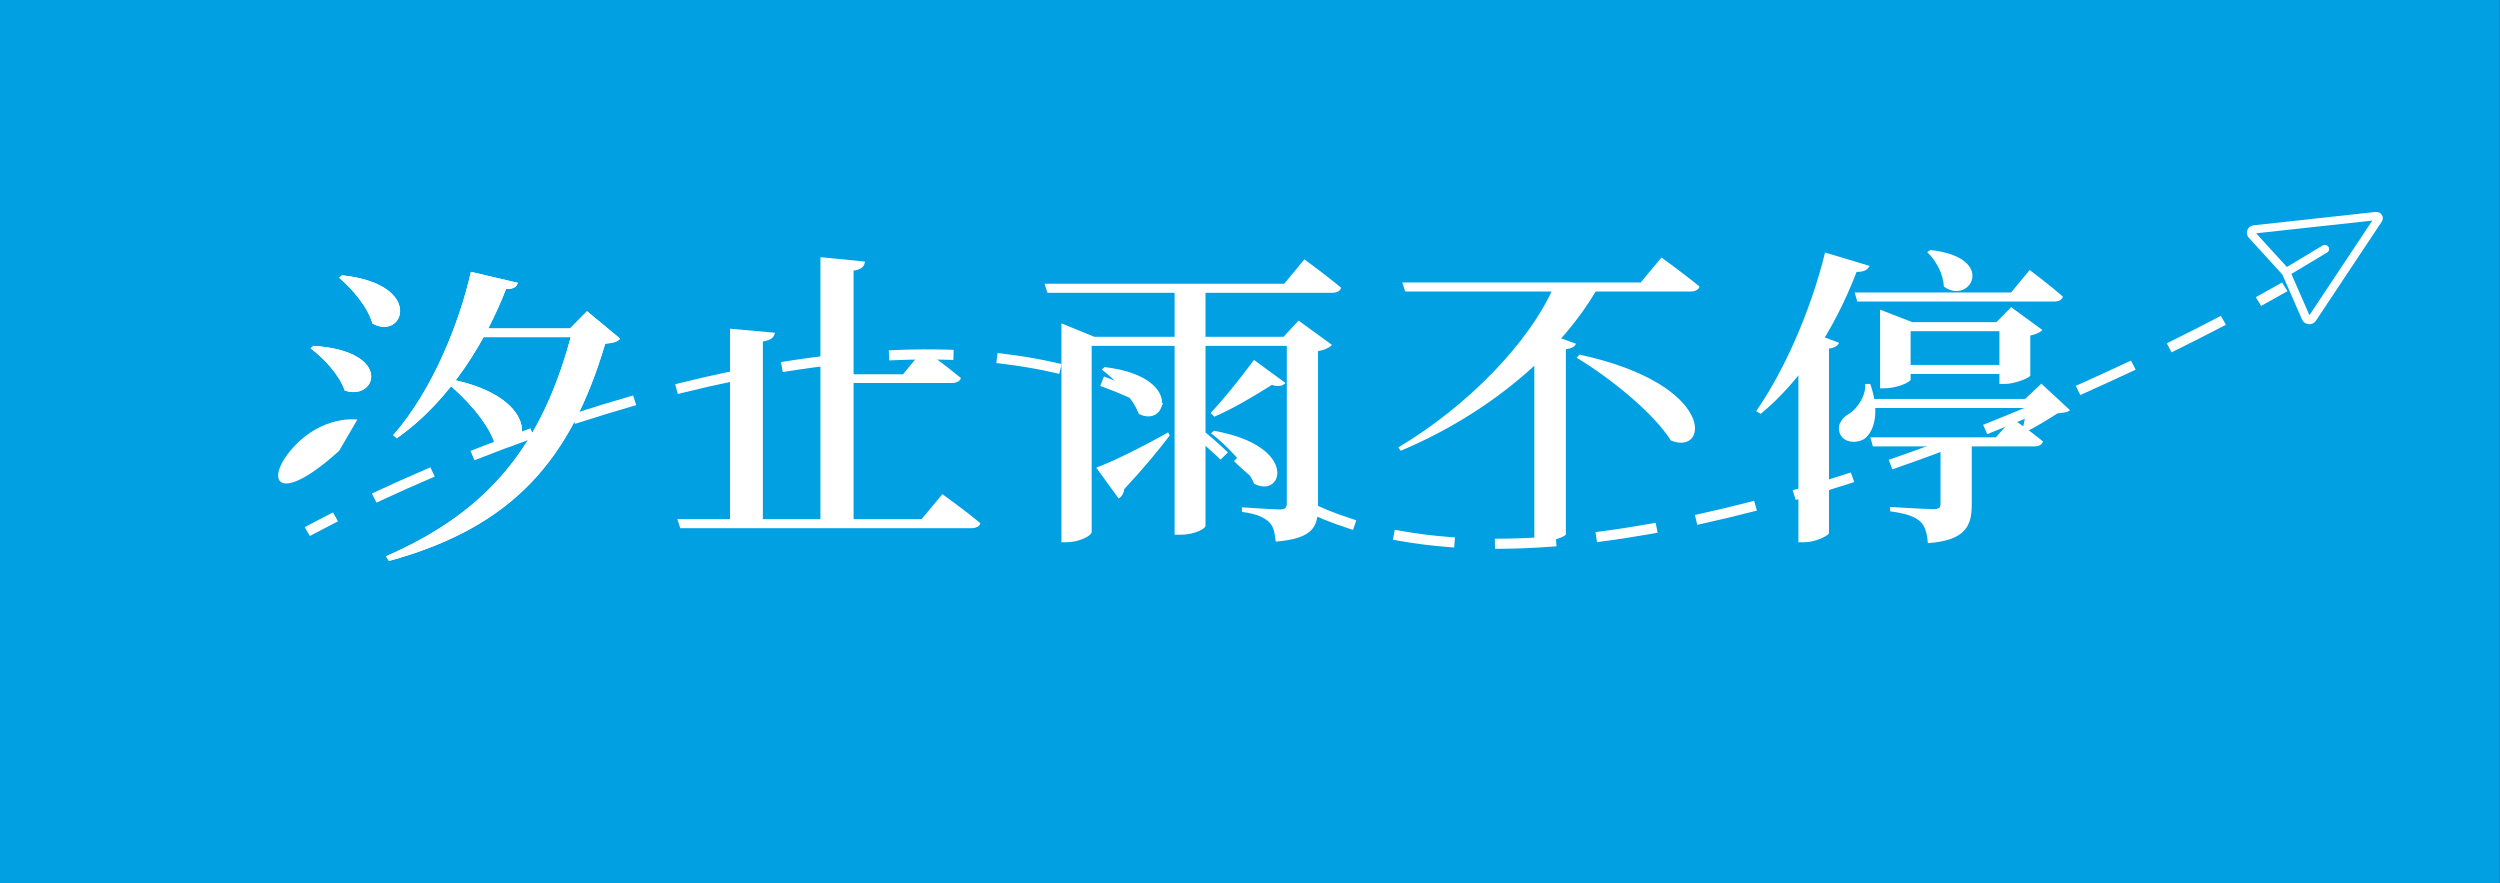 <svg width="235" height="83" viewBox="0 0 235 83" fill="none" xmlns="http://www.w3.org/2000/svg">
<rect x="0" y="0" width="235" height="83" fill="#333333" stroke="none"/>
<rect width="234.983" height="83" fill="#00A0E3"/>
<path d="M53.864 30.867C51.082 41.814 46.007 48.036 36.285 52.291L36.56 52.731C48.331 49.503 53.681 43.105 56.891 32.305C57.625 32.246 58.053 32.129 58.297 31.835L55.179 29.253L53.589 30.867H53.864ZM42.064 35.592L41.819 35.827C43.592 37.236 45.793 39.583 46.496 41.638C49.645 43.487 51.541 37.353 42.064 35.592ZM32.158 25.878L31.883 26.113C33.106 27.14 34.573 28.871 35.001 30.397C37.906 32.099 39.985 26.729 32.158 25.878ZM29.468 32.51L29.193 32.745C30.446 33.655 31.913 35.269 32.403 36.707C35.368 37.744 37.019 33.009 29.468 32.51ZM44.693 30.867L44.387 31.689H55.21V30.867H44.693ZM44.265 25.555C43.225 30.192 40.688 36.678 36.958 40.904L37.294 41.198C42.461 37.588 45.824 31.689 47.567 27.169C48.361 27.169 48.575 26.934 48.667 26.582L44.265 25.555Z" fill="white"/>
<path d="M77.12 24.175V49.18H80.238V25.438C81.033 25.32 81.247 25.027 81.308 24.586L77.12 24.175ZM68.621 30.896V49.151H71.709V32.099C72.503 31.982 72.779 31.689 72.84 31.278L68.621 30.896ZM78.557 35.181V36.003H89.44C89.899 36.003 90.235 35.856 90.327 35.533C88.982 34.418 86.811 32.833 86.811 32.833L84.885 35.181H78.557ZM63.668 48.799L63.943 49.65H91.275C91.733 49.65 92.07 49.503 92.161 49.18C90.785 48.036 88.584 46.451 88.584 46.451L86.628 48.799H63.668Z" fill="white"/>
<path d="M120.838 36.003L117.873 33.831C116.497 35.709 114.907 37.646 113.806 38.82L114.143 39.172C115.794 38.468 117.811 37.294 119.554 36.179C120.165 36.414 120.624 36.238 120.838 36.003ZM103.045 43.956L105.154 46.862C105.46 46.686 105.644 46.334 105.674 45.981C107.539 43.986 108.976 42.225 109.954 40.933L109.801 40.64C107.325 42.049 104.574 43.399 103.045 43.956ZM114.112 40.493L113.837 40.728C115.335 41.873 117.231 43.839 117.873 45.453C120.563 46.95 122.183 41.931 114.112 40.493ZM102.617 50.002V32.51H122.092V31.659H102.862L99.774 30.397V50.971H100.232C101.455 50.971 102.617 50.354 102.617 50.002ZM120.655 31.659H120.96V47.302C120.96 47.684 120.838 47.889 120.318 47.889C119.646 47.889 116.741 47.684 116.741 47.684V48.124C118.178 48.3 118.82 48.652 119.279 49.063C119.707 49.444 119.829 50.09 119.921 50.912C123.467 50.618 123.895 49.503 123.895 47.566V33.009C124.537 32.892 124.996 32.657 125.21 32.422L122.061 30.133L120.655 31.659ZM113.317 49.444V26.67H110.413V50.266H110.902C112.4 50.266 113.317 49.65 113.317 49.444ZM122.611 24.381L120.716 26.67H98.184L98.459 27.521H125.21C125.638 27.521 125.974 27.374 126.066 27.052C124.751 25.936 122.611 24.381 122.611 24.381ZM103.84 34.506L103.565 34.741C104.879 35.709 106.5 37.441 107.05 38.908C109.679 40.258 111.238 35.387 103.84 34.506Z" fill="white"/>
<path d="M148.475 33.332L148.2 33.626C151.288 35.475 155.385 38.762 157.066 41.403C160.612 42.9 161.469 36.15 148.475 33.332ZM131.814 26.553L132.089 27.404H158.9C159.328 27.404 159.665 27.257 159.756 26.934C158.411 25.819 156.18 24.205 156.18 24.205L154.223 26.553H131.814ZM144.226 32.217V50.941H144.776C145.877 50.941 147.161 50.413 147.191 50.237V32.833C147.772 32.745 148.047 32.569 148.139 32.305L145.051 31.19L144.226 32.217ZM146.121 26.788C143.828 32.188 137.867 38.233 131.447 42.049L131.661 42.371C139.671 39.026 146.794 33.215 150.34 26.788H146.121Z" fill="white"/>
<path d="M181.463 23.5L181.157 23.706C181.952 24.44 182.686 25.76 182.716 26.934C185.162 28.754 187.822 24.205 181.463 23.5ZM175.746 24.997L171.557 23.735C170.181 29.341 167.613 35.034 165.076 38.644L165.504 38.908C169.234 35.827 172.352 31.19 174.523 25.555C175.226 25.584 175.593 25.32 175.746 24.997ZM172.872 32.217L170.243 31.248L169.05 32.775V50.971H169.601C170.701 50.971 171.894 50.325 171.924 50.12V32.775C172.474 32.687 172.78 32.481 172.872 32.217ZM179.598 35.68V31.131H188.8V30.28H179.751L176.724 29.106V36.502H177.121C178.314 36.502 179.598 35.915 179.598 35.68ZM185.345 47.419V41.344H182.41V47.361C182.41 47.713 182.258 47.86 181.738 47.86C181.065 47.86 177.672 47.654 177.672 47.654V48.065C179.261 48.27 180.026 48.593 180.515 49.034C180.974 49.474 181.157 50.178 181.218 51.059C184.795 50.794 185.345 49.415 185.345 47.419ZM189.167 39.349L187.608 41.109H175.807L176.051 41.961H191.215C191.643 41.961 191.949 41.814 192.041 41.491C190.91 40.552 189.167 39.349 189.167 39.349ZM190.787 25.379L189.045 27.492H174.339L174.584 28.343H193.08C193.508 28.343 193.844 28.196 193.906 27.873C192.744 26.846 190.787 25.379 190.787 25.379ZM187.669 30.28H187.944V36.091H188.464C189.411 36.091 190.818 35.504 190.848 35.298V31.542C191.399 31.424 191.827 31.219 191.98 31.014L189.045 28.871L187.669 30.28ZM188.892 34.301H178.436V35.152H188.892V34.301ZM191.98 37.5H175.318V38.351H191.98V37.5ZM190.359 37.5H190.695C190.573 38.263 190.267 39.701 190.115 40.434L190.451 40.581C191.307 40.17 192.652 39.349 193.416 38.85C194.028 38.791 194.364 38.762 194.578 38.556L191.888 36.062L190.359 37.5ZM175.807 36.091H175.318C175.44 37.118 174.614 38.38 173.881 38.85C173.116 39.261 172.627 39.994 172.964 40.787C173.33 41.667 174.614 41.697 175.287 41.227C176.235 40.464 176.693 38.615 175.807 36.091Z" fill="white"/>
<path d="M53.864 30.867C51.082 41.814 46.007 48.036 36.285 52.291L36.56 52.731C48.331 49.503 53.681 43.105 56.891 32.305C57.625 32.246 58.053 32.129 58.297 31.835L55.179 29.253L53.589 30.867H53.864ZM42.064 35.592L41.819 35.827C43.592 37.236 45.793 39.583 46.496 41.638C49.645 43.487 51.541 37.353 42.064 35.592ZM32.158 25.878L31.883 26.113C33.106 27.14 34.573 28.871 35.001 30.397C37.906 32.099 39.985 26.729 32.158 25.878ZM29.468 32.51L29.193 32.745C30.446 33.655 31.913 35.269 32.403 36.707C35.368 37.744 37.019 33.009 29.468 32.51ZM44.693 30.867L44.387 31.689H55.21V30.867H44.693ZM44.265 25.555C43.225 30.192 40.688 36.678 36.958 40.904L37.294 41.198C42.461 37.588 45.824 31.689 47.567 27.169C48.361 27.169 48.575 26.934 48.667 26.582L44.265 25.555Z" fill="white"/>
<path d="M33.595 39.437L31.883 42.371C26.044 47.684 24.766 45.13 27.572 42.049C30.379 38.967 33.595 39.437 33.595 39.437Z" fill="white"/>
<mask id="mask0_100_14" style="mask-type:alpha" maskUnits="userSpaceOnUse" x="6" y="1" width="225" height="80">
<path d="M6 1H230.966V39.6V80.664H6V1Z" fill="#D9D9D9"/>
</mask>
<g mask="url(#mask0_100_14)">
<path fill-rule="evenodd" clip-rule="evenodd" d="M31.334 49.23C30.568 49.62 29.831 50.005 29.126 50.382L28.641 49.55C29.353 49.17 30.096 48.782 30.868 48.389L31.303 48.167L31.77 49.008L31.334 49.23ZM34.956 46.391L35.399 46.184C36.867 45.501 38.407 44.811 40.008 44.126L40.458 43.933L40.865 44.802L40.415 44.995C38.823 45.676 37.293 46.361 35.834 47.041L35.391 47.247L34.956 46.391ZM44.224 42.387L44.68 42.207C46.217 41.603 47.795 41.008 49.407 40.43L49.869 40.264L50.219 41.155L49.758 41.321C48.155 41.896 46.587 42.487 45.059 43.088L44.603 43.267L44.224 42.387ZM53.73 38.945L54.197 38.794C55.79 38.278 57.408 37.782 59.043 37.312L59.515 37.176L59.804 38.087L59.332 38.222C57.708 38.689 56.101 39.182 54.518 39.695L54.051 39.846L53.73 38.945ZM63.464 36.117L63.941 35.998C65.583 35.59 67.236 35.213 68.893 34.871L69.376 34.772L69.589 35.702L69.107 35.801C67.463 36.139 65.823 36.514 64.194 36.918L63.717 37.037L63.464 36.117ZM73.41 34.035L73.897 33.957C75.585 33.69 77.271 33.465 78.949 33.289L79.439 33.237L79.553 34.182L79.063 34.234C77.404 34.408 75.736 34.63 74.064 34.895L73.578 34.972L73.41 34.035ZM83.542 32.929L84.035 32.908C85.758 32.834 87.465 32.819 89.148 32.87L89.642 32.885L89.618 33.835L89.125 33.82C87.468 33.77 85.787 33.785 84.086 33.858L83.593 33.879L83.542 32.929ZM93.768 33.184L94.258 33.243C95.981 33.447 97.669 33.734 99.313 34.11L99.794 34.22L99.572 35.144L99.091 35.034C97.486 34.667 95.834 34.387 94.144 34.186L93.654 34.128L93.768 33.184ZM103.77 35.393L104.233 35.563C105.851 36.16 107.409 36.865 108.897 37.687L109.327 37.924L108.84 38.748L108.41 38.51C106.97 37.715 105.458 37.031 103.885 36.45L103.423 36.28L103.77 35.393ZM112.768 40.217L113.149 40.522C113.81 41.049 114.451 41.607 115.069 42.197L115.422 42.533L114.729 43.206L114.377 42.87C113.779 42.3 113.16 41.761 112.522 41.251L112.141 40.947L112.768 40.217ZM116.681 42.669L117.033 43.005C117.592 43.538 118.176 44.039 118.783 44.511L119.169 44.81L118.552 45.548L118.166 45.249C117.533 44.757 116.924 44.234 116.341 43.678L115.989 43.342L116.681 42.669ZM122.262 46.764L122.7 46.987C124.063 47.682 125.507 48.269 127.024 48.755L127.493 48.905L127.187 49.807L126.718 49.656C125.153 49.155 123.658 48.548 122.242 47.826L121.805 47.603L122.262 46.764ZM131.11 49.798L131.596 49.886C133.105 50.16 134.666 50.356 136.273 50.479L136.766 50.517L136.695 51.464L136.202 51.426C134.563 51.301 132.966 51.101 131.42 50.82L130.934 50.732L131.11 49.798ZM140.515 50.64L141.009 50.637C142.556 50.626 144.135 50.559 145.74 50.44L146.232 50.404L146.315 51.351L145.823 51.388C144.197 51.508 142.595 51.577 141.023 51.587L140.529 51.59L140.515 50.64ZM149.977 50.017L150.466 49.953C152.01 49.751 153.571 49.508 155.146 49.228L155.631 49.141L155.817 50.076L155.332 50.162C153.743 50.446 152.166 50.691 150.605 50.895L150.117 50.959L149.977 50.017ZM159.317 48.405L159.797 48.299C161.33 47.962 162.87 47.593 164.413 47.197L164.889 47.074L165.15 47.993L164.674 48.115C163.12 48.514 161.569 48.886 160.024 49.226L159.544 49.331L159.317 48.405ZM168.509 46.083L168.981 45.946C170.494 45.508 172.006 45.045 173.512 44.563L173.98 44.413L174.297 45.315L173.83 45.465C172.315 45.95 170.794 46.415 169.272 46.856L168.8 46.993L168.509 46.083ZM177.54 43.223L178.003 43.062C179.498 42.542 180.983 42.005 182.455 41.454L182.914 41.282L183.277 42.169L182.818 42.34C181.339 42.894 179.847 43.433 178.345 43.956L177.882 44.117L177.54 43.223ZM186.414 39.929L186.869 39.748C188.346 39.158 189.804 38.559 191.24 37.951L191.691 37.761L192.094 38.631L191.643 38.822C190.201 39.432 188.736 40.034 187.253 40.626L186.798 40.807L186.414 39.929ZM195.125 36.268L195.572 36.069C197.036 35.415 198.471 34.757 199.87 34.099L200.313 33.891L200.751 34.746L200.309 34.954C198.904 35.614 197.463 36.275 195.992 36.931L195.546 37.131L195.125 36.268ZM203.673 32.271L204.111 32.054C205.568 31.334 206.975 30.619 208.327 29.915L208.76 29.689L209.235 30.526L208.802 30.751C207.444 31.459 206.03 32.177 204.567 32.9L204.129 33.117L203.673 32.271ZM212.043 27.931L212.47 27.696C213.173 27.309 213.855 26.927 214.515 26.552L215.022 27.372C214.358 27.749 213.672 28.133 212.965 28.522L212.538 28.757L212.043 27.931Z" fill="white"/>
</g>
<g clip-path="url(#clip0_100_14)">
<path d="M211.235 21.676C211.276 21.543 211.357 21.425 211.468 21.336C211.579 21.246 211.715 21.191 211.859 21.175L223.3 19.923C223.416 19.91 223.533 19.929 223.637 19.978C223.742 20.027 223.831 20.103 223.892 20.198C223.954 20.292 223.986 20.402 223.986 20.514C223.985 20.625 223.952 20.735 223.889 20.829L217.697 30.149C217.624 30.258 217.522 30.346 217.401 30.403C217.28 30.46 217.145 30.485 217.011 30.474C216.877 30.463 216.748 30.417 216.639 30.34C216.53 30.264 216.445 30.161 216.393 30.042L214.54 25.804L211.387 22.346C211.304 22.256 211.248 22.147 211.221 22.03C211.194 21.913 211.199 21.791 211.235 21.676ZM215.391 25.75L217.086 29.628L222.995 20.736L212.079 21.93L214.964 25.094L218.321 23.081C218.411 23.027 218.521 23.009 218.625 23.032C218.729 23.056 218.82 23.117 218.876 23.205C218.933 23.292 218.951 23.397 218.927 23.497C218.903 23.597 218.839 23.684 218.748 23.738L215.391 25.75Z" fill="white"/>
</g>
<defs>
<clipPath id="clip0_100_14">
<rect width="12.76" height="12.534" fill="white" transform="matrix(0.858 -0.514 0.545 0.838 209.987 21.232)"/>
</clipPath>
</defs>
</svg>
